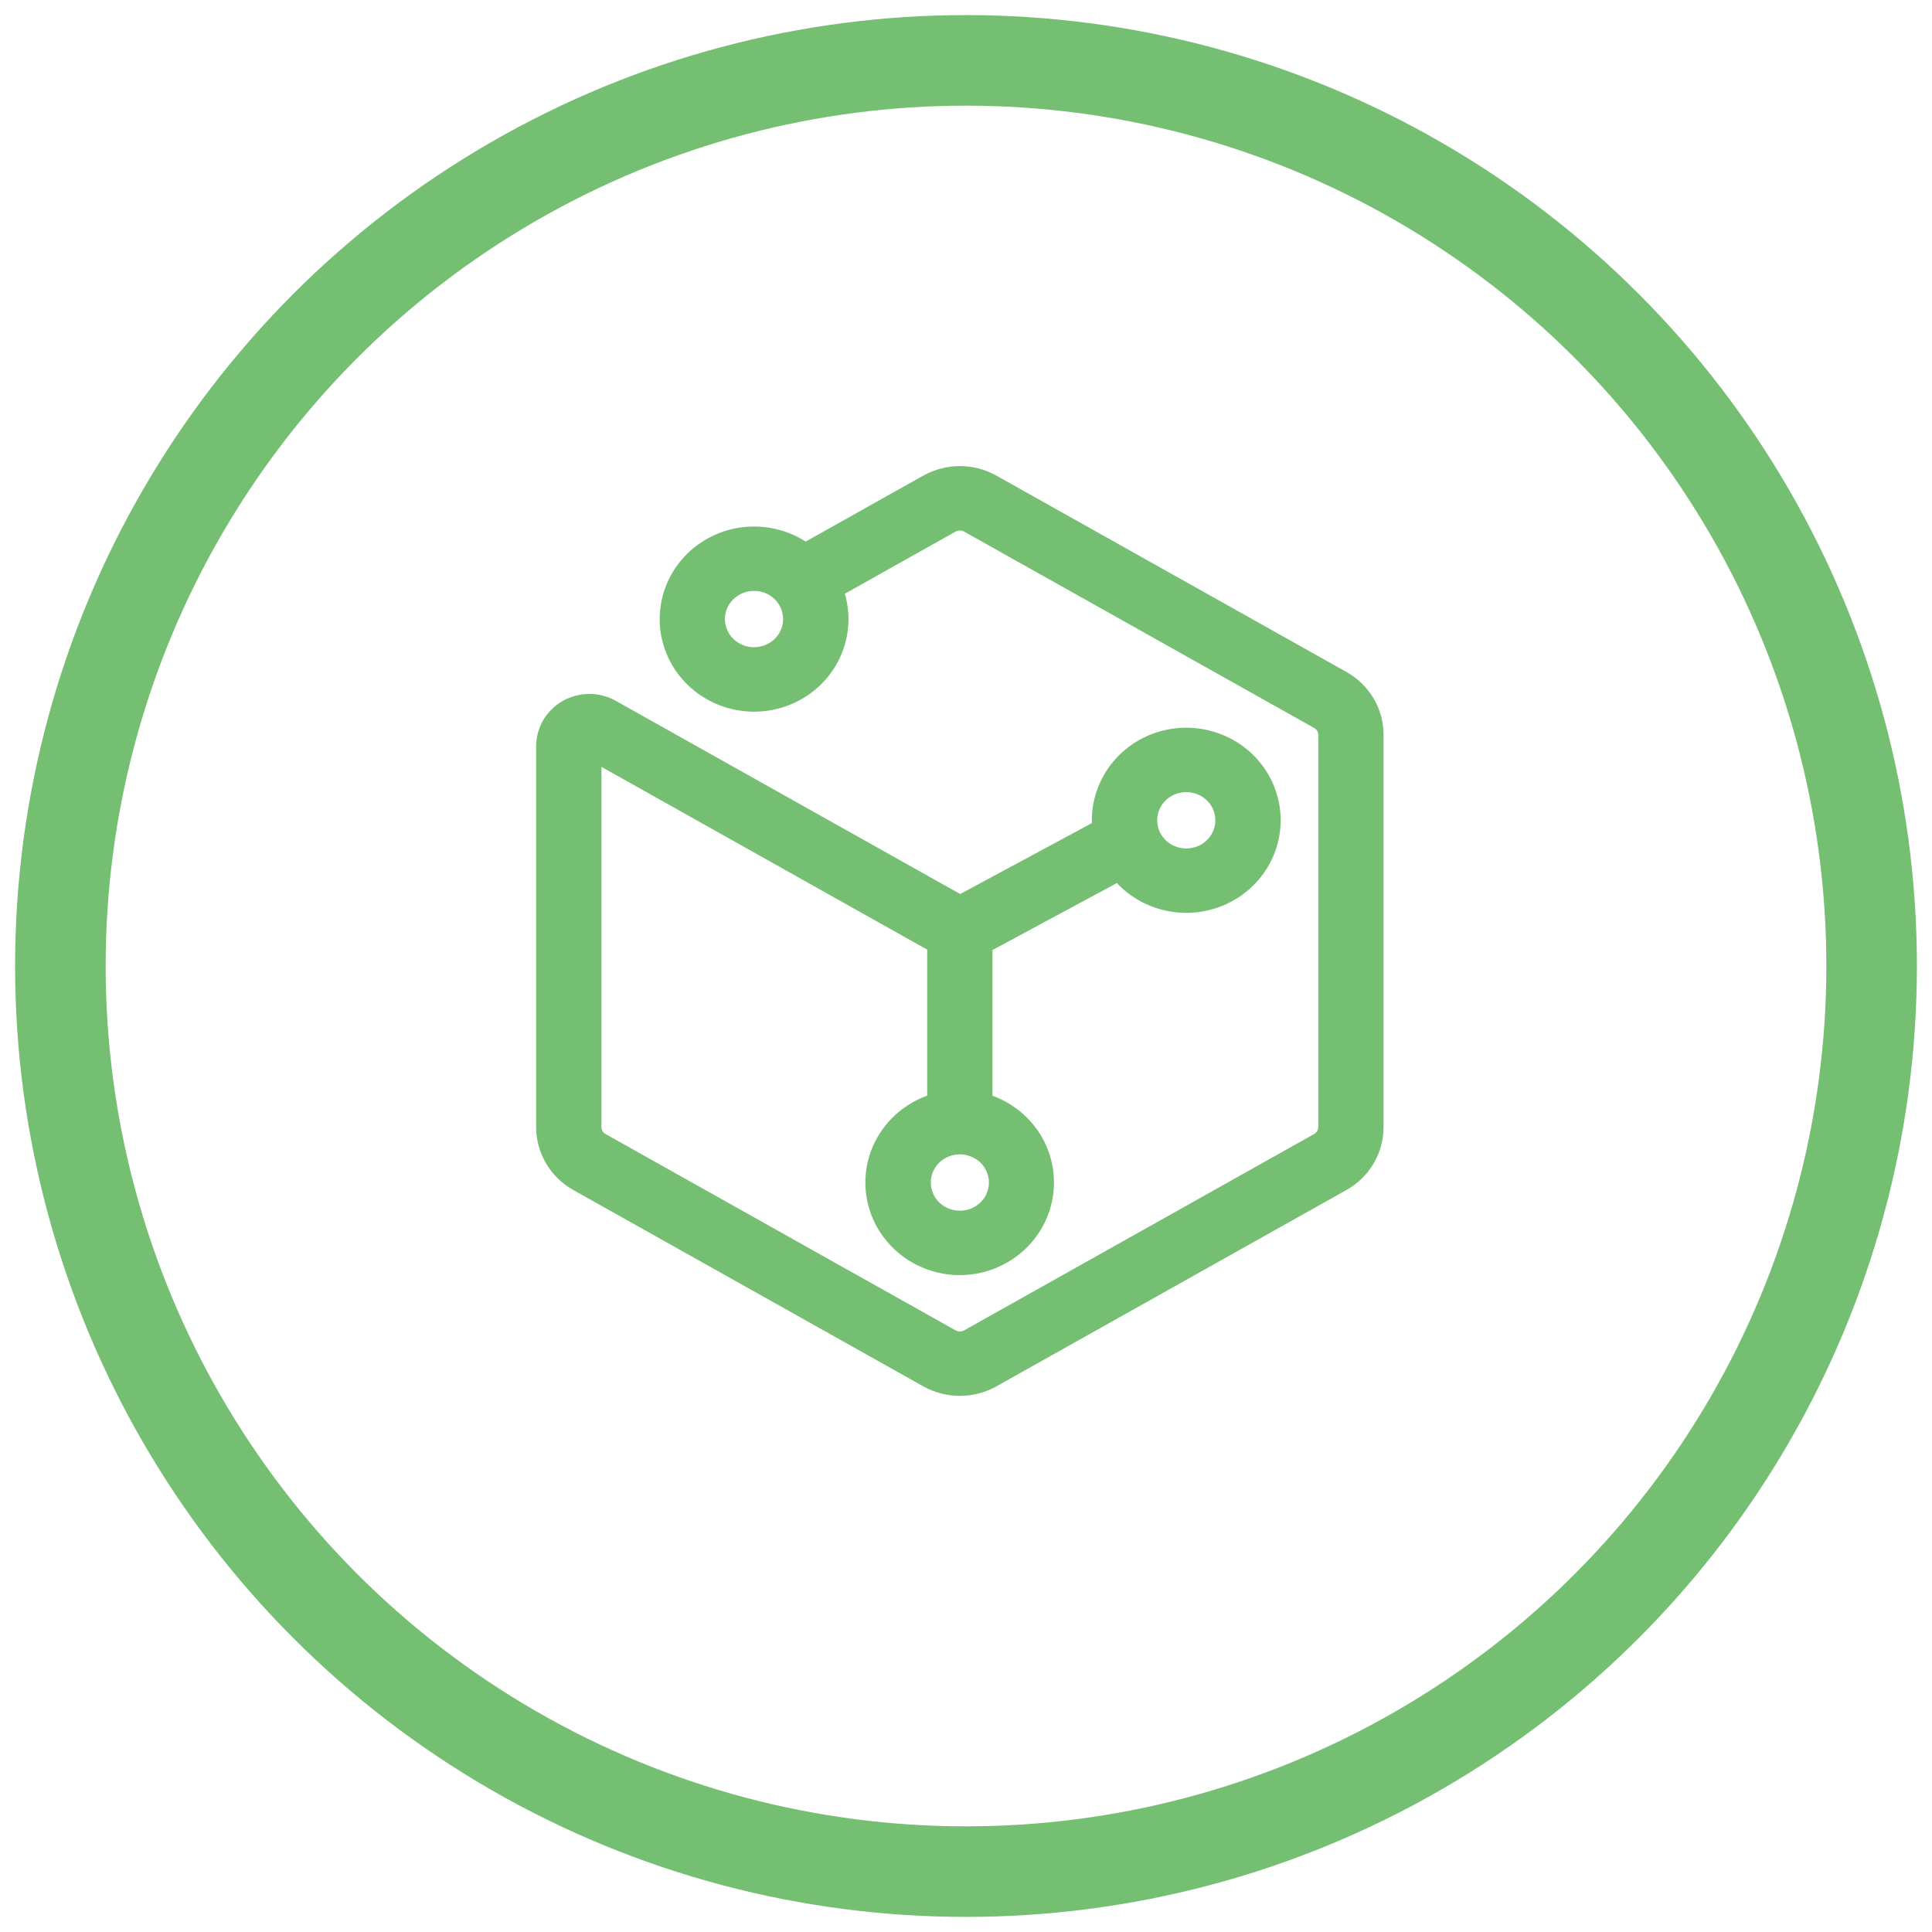 <svg width="32" height="32" viewBox="0 0 32 32" fill="none" xmlns="http://www.w3.org/2000/svg">
<path d="M15.557 18.295V15.612L9.762 12.36V18.669C9.762 18.727 9.778 18.785 9.808 18.836C9.838 18.886 9.881 18.928 9.933 18.958L15.729 22.209C15.78 22.238 15.839 22.253 15.898 22.253C15.958 22.253 16.016 22.238 16.068 22.209L21.863 18.958C21.916 18.928 21.959 18.886 21.989 18.836C22.019 18.785 22.035 18.727 22.035 18.669V12.171C22.035 12.112 22.019 12.055 21.989 12.004C21.959 11.953 21.916 11.911 21.863 11.882L16.068 8.631C16.016 8.602 15.958 8.587 15.898 8.587C15.839 8.587 15.78 8.602 15.729 8.631L13.749 9.742C13.876 10.041 13.888 10.376 13.781 10.683C13.675 10.99 13.457 11.248 13.17 11.41C12.882 11.572 12.544 11.625 12.219 11.561C11.894 11.496 11.604 11.318 11.404 11.06C11.203 10.802 11.106 10.481 11.13 10.158C11.154 9.834 11.298 9.53 11.534 9.303C11.771 9.076 12.084 8.94 12.415 8.923C12.746 8.905 13.073 9.006 13.333 9.206L15.389 8.053C15.544 7.966 15.72 7.92 15.898 7.92C16.077 7.92 16.252 7.966 16.407 8.053L22.203 11.304C22.359 11.391 22.488 11.518 22.579 11.67C22.669 11.822 22.716 11.995 22.716 12.171V18.669C22.716 18.845 22.669 19.018 22.579 19.17C22.488 19.322 22.359 19.449 22.203 19.536L16.407 22.787C16.252 22.874 16.077 22.92 15.898 22.92C15.72 22.92 15.544 22.874 15.389 22.787L9.594 19.536C9.438 19.449 9.308 19.322 9.218 19.17C9.128 19.018 9.08 18.845 9.08 18.669V12.36C9.08 12.243 9.112 12.128 9.171 12.027C9.231 11.926 9.317 11.842 9.42 11.783C9.524 11.725 9.641 11.694 9.761 11.694C9.88 11.693 9.997 11.724 10.101 11.782L15.902 15.036L18.294 13.748C18.254 13.426 18.336 13.101 18.523 12.833C18.71 12.565 18.991 12.374 19.313 12.294C19.634 12.214 19.974 12.252 20.27 12.4C20.565 12.547 20.795 12.795 20.917 13.097C21.038 13.399 21.044 13.733 20.931 14.038C20.819 14.343 20.596 14.598 20.306 14.754C20.015 14.911 19.676 14.958 19.353 14.888C19.029 14.818 18.742 14.634 18.547 14.373L16.239 15.616V18.296C16.559 18.378 16.838 18.571 17.024 18.839C17.209 19.108 17.288 19.433 17.246 19.754C17.205 20.075 17.045 20.371 16.797 20.585C16.549 20.8 16.229 20.919 15.898 20.92C15.566 20.92 15.245 20.802 14.996 20.587C14.747 20.373 14.586 20.077 14.544 19.755C14.502 19.432 14.582 19.106 14.769 18.838C14.955 18.569 15.236 18.376 15.557 18.295ZM19.648 14.253C19.738 14.253 19.826 14.236 19.909 14.203C19.992 14.169 20.067 14.12 20.13 14.058C20.194 13.996 20.244 13.923 20.278 13.842C20.312 13.761 20.33 13.674 20.33 13.587C20.33 13.499 20.312 13.412 20.278 13.331C20.244 13.251 20.194 13.177 20.13 13.115C20.067 13.053 19.992 13.004 19.909 12.971C19.826 12.937 19.738 12.92 19.648 12.92C19.467 12.92 19.294 12.99 19.166 13.115C19.038 13.24 18.967 13.41 18.967 13.587C18.967 13.763 19.038 13.933 19.166 14.058C19.294 14.183 19.467 14.253 19.648 14.253ZM12.489 10.92C12.579 10.92 12.667 10.903 12.75 10.869C12.833 10.836 12.908 10.787 12.971 10.725C13.035 10.663 13.085 10.589 13.119 10.508C13.153 10.428 13.171 10.341 13.171 10.253C13.171 10.166 13.153 10.079 13.119 9.998C13.085 9.917 13.035 9.844 12.971 9.782C12.908 9.72 12.833 9.671 12.75 9.637C12.667 9.604 12.579 9.587 12.489 9.587C12.308 9.587 12.135 9.657 12.007 9.782C11.879 9.907 11.807 10.076 11.807 10.253C11.807 10.43 11.879 10.6 12.007 10.725C12.135 10.85 12.308 10.92 12.489 10.92ZM15.898 20.253C15.988 20.253 16.076 20.236 16.159 20.203C16.242 20.169 16.317 20.12 16.38 20.058C16.444 19.996 16.494 19.923 16.528 19.842C16.562 19.761 16.58 19.674 16.58 19.587C16.58 19.499 16.562 19.412 16.528 19.331C16.494 19.251 16.444 19.177 16.38 19.115C16.317 19.053 16.242 19.004 16.159 18.971C16.076 18.937 15.988 18.92 15.898 18.92C15.717 18.92 15.544 18.99 15.416 19.115C15.288 19.24 15.217 19.41 15.217 19.587C15.217 19.763 15.288 19.933 15.416 20.058C15.544 20.183 15.717 20.253 15.898 20.253Z" fill="#75BF72" stroke="#75BF72" stroke-width="0.4"/>
<circle cx="16" cy="16" r="15" stroke="#75BF72" stroke-width="1.5"/>
</svg>

